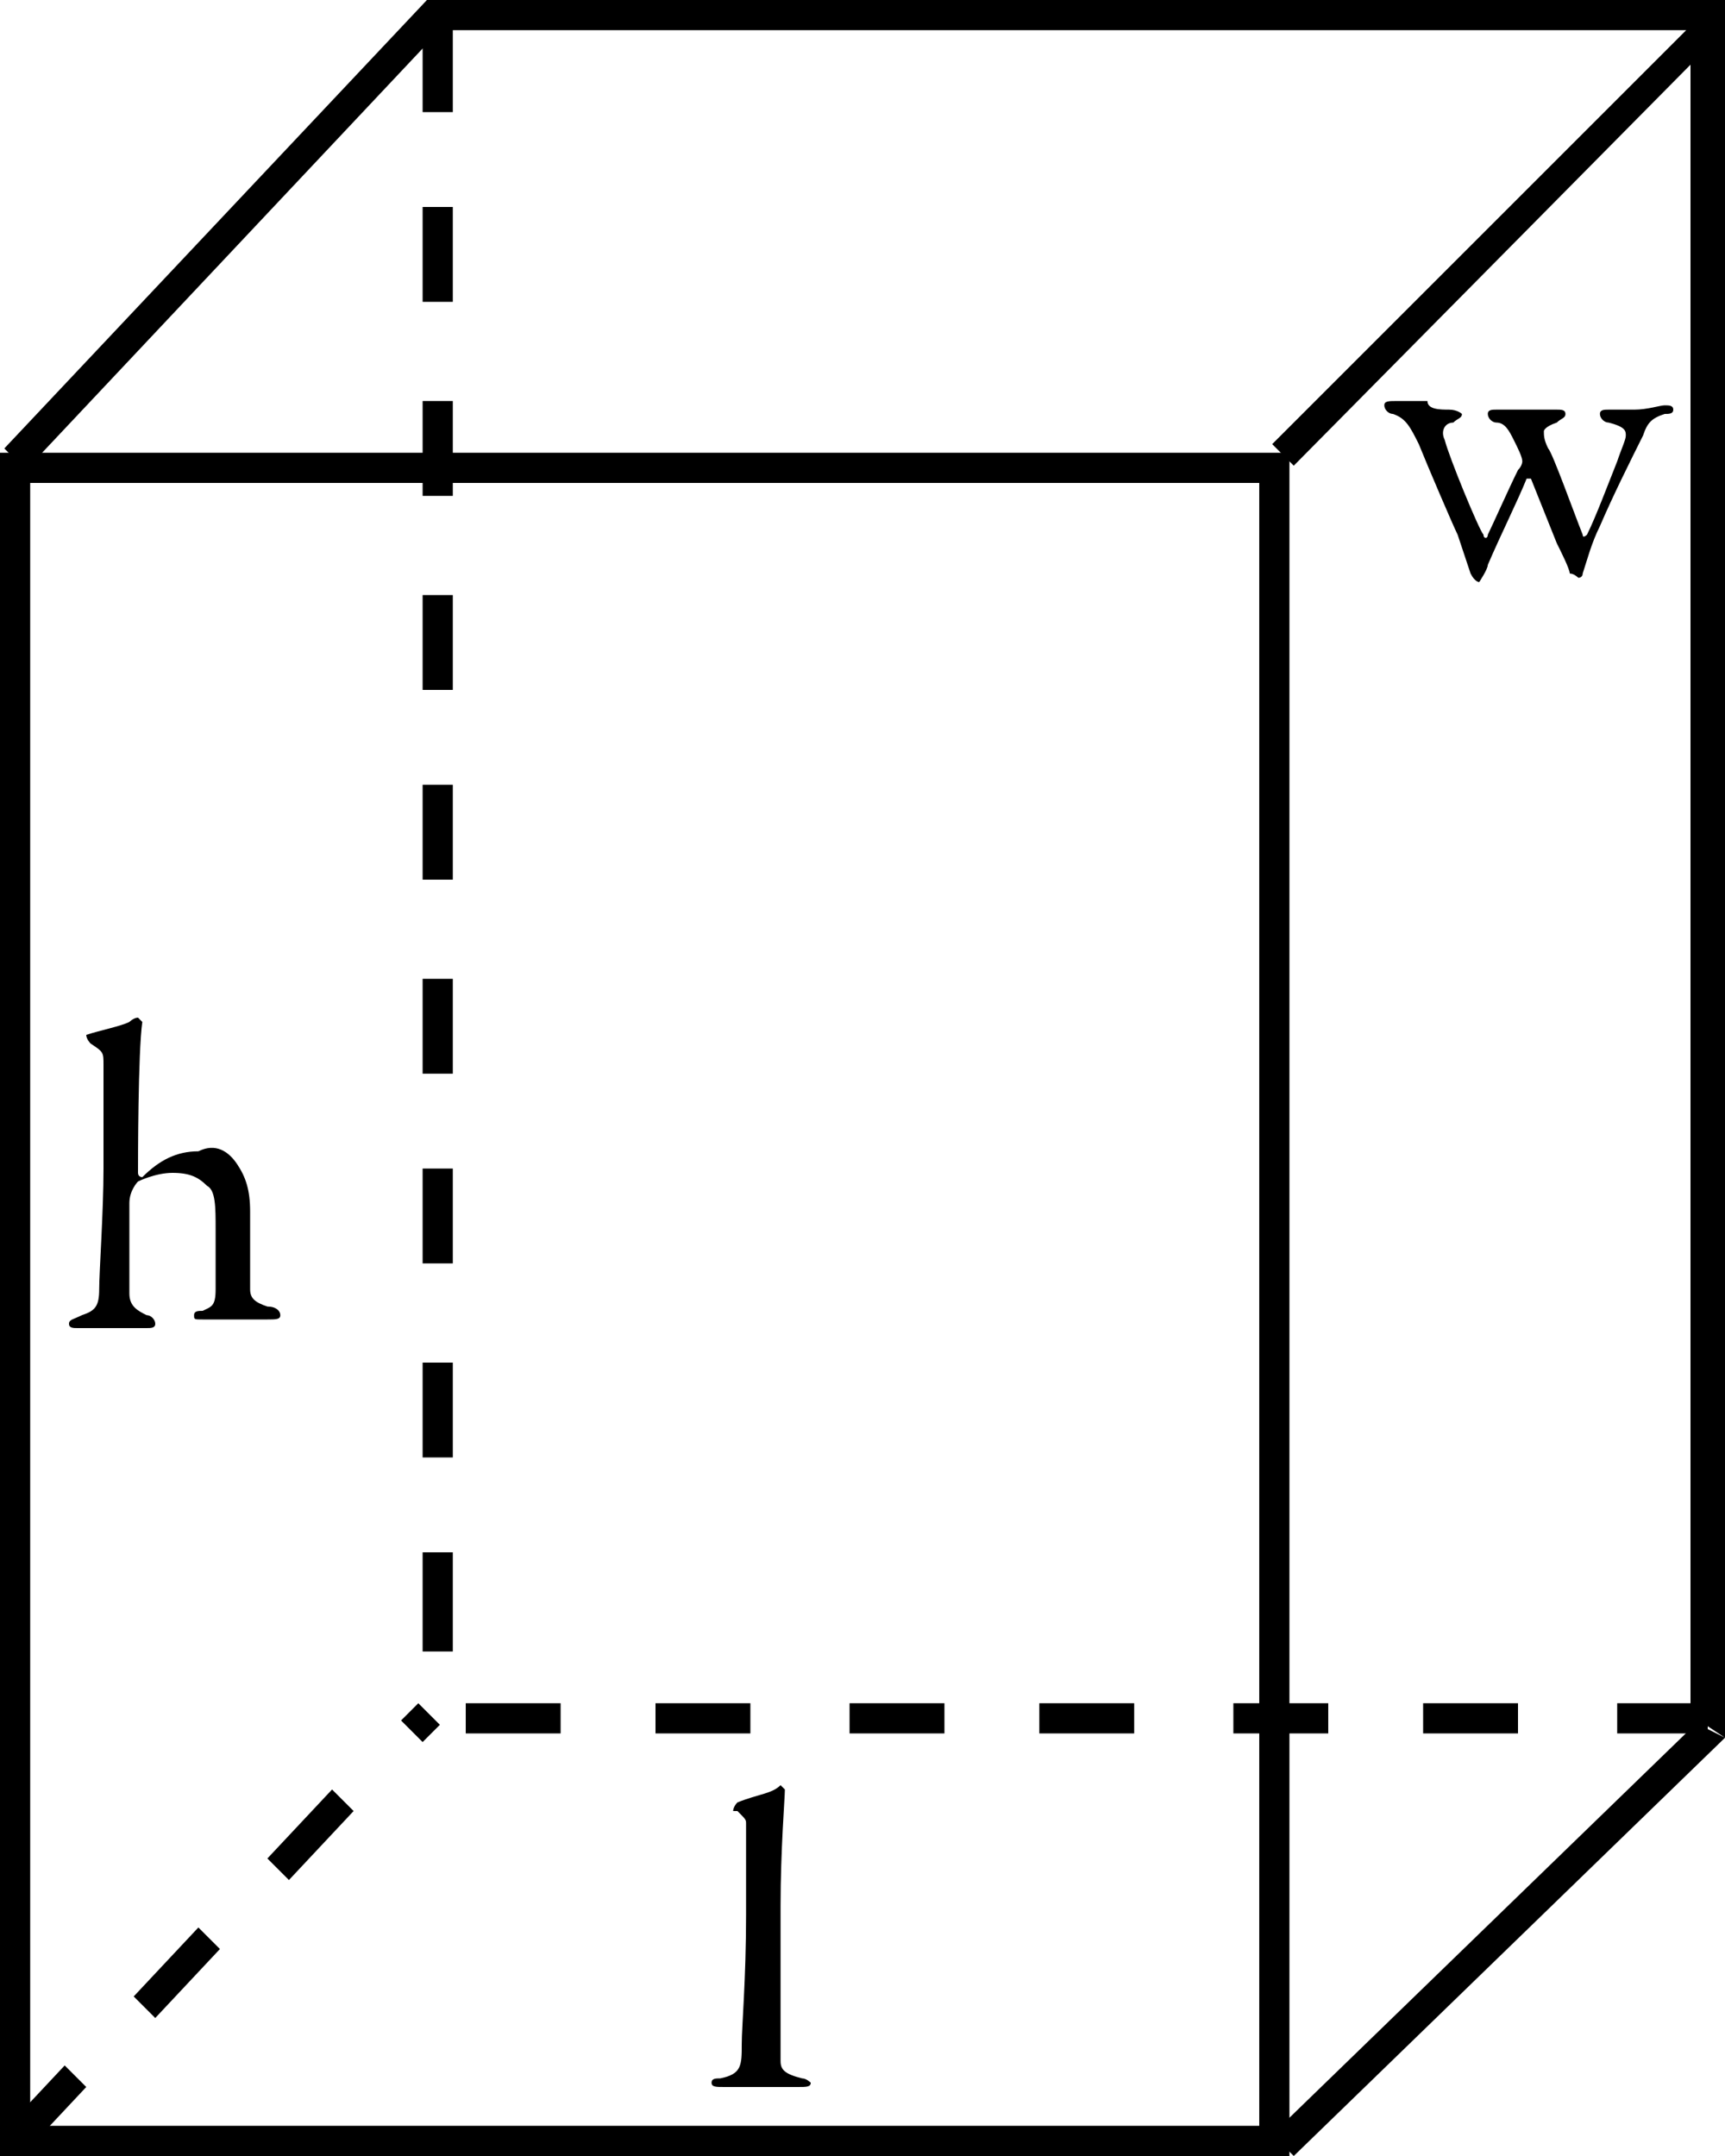 <?xml version="1.0" encoding="utf-8"?>
<!-- Generator: Adobe Illustrator 22.1.0, SVG Export Plug-In . SVG Version: 6.00 Build 0)  -->
<svg version="1.1" id="Layer_1" xmlns="http://www.w3.org/2000/svg" xmlns:xlink="http://www.w3.org/1999/xlink" x="0px" y="0px"
	 viewBox="0 0 40 50" style="enable-background:new 0 0 40 50;" xml:space="preserve">
<path d="M29.2,11.2v38.1H0.7V11.2H29.2 M29.9,10.5H0V50h29.9V10.5L29.9,10.5z"/>
<path d="M39.6,40.2h-2.1v-0.7h2.1V40.2z M35.3,40.2H33v-0.7h2.2V40.2z M30.8,40.2h-2.2v-0.7h2.2V40.2z M26.3,40.2h-2.2v-0.7h2.2
	V40.2z M21.9,40.2h-2.2v-0.7h2.2V40.2z M17.4,40.2h-2.2v-0.7h2.2V40.2z M13,40.2h-2.2v-0.7H13V40.2z M10.5,38.3H9.8V36h0.7V38.3z
	 M10.5,33.8H9.8v-2.2h0.7V33.8z M10.5,29.3H9.8v-2.2h0.7V29.3z M10.5,24.9H9.8v-2.2h0.7V24.9z M10.5,20.4H9.8v-2.2h0.7V20.4z
	 M10.5,16H9.8v-2.2h0.7V16z M10.5,11.5H9.8V9.3h0.7V11.5z M10.5,7H9.8V4.8h0.7V7z M10.5,2.6H9.8V0.3h0.7V2.6z"/>
<path d="M40,40.3l-0.8-0.4V0.7H9.9V0H40L40,40.3z M10.2,0.7H9.9V0L0.1,10.4l0.5,0.5L10.2,0.7z M40,40.3l-0.6-0.4l-9.9,9.6l0.5,0.5
	L40,40.3z M39.2,1.5V0.7h-0.1l-9.6,9.6l0.5,0.5L39.2,1.5z"/>
<path d="M0.5,50L0,49.5l1.5-1.6L2,48.4L0.5,50z M3.6,46.8l-0.5-0.5l1.5-1.6l0.5,0.5L3.6,46.8z M6.7,43.6l-0.5-0.5l1.5-1.6L8.2,42
	L6.7,43.6z M9.8,40.4l-0.5-0.5l0.4-0.4l0.5,0.5L9.8,40.4z"/>
<g>
	<path d="M17.1,41.8c0.5-0.2,0.8-0.2,1-0.4c0,0,0.1,0.1,0.1,0.1c0,0.2-0.1,1.4-0.1,2.7c0,1.5,0,3.4,0,3.6c0,0.2,0.1,0.3,0.5,0.4
		c0.1,0,0.2,0.1,0.2,0.1c0,0.1-0.1,0.1-0.3,0.1c-0.2,0-0.7,0-0.8,0c-0.2,0-0.7,0-0.9,0c-0.2,0-0.3,0-0.3-0.1c0-0.1,0.1-0.1,0.2-0.1
		c0.5-0.1,0.5-0.3,0.5-0.8c0-0.4,0.1-1.5,0.1-3c0-0.7,0-1.8,0-2.1c0-0.1,0-0.1-0.2-0.3C17,42,17,42,17,42S17,41.9,17.1,41.8z"/>
</g>
<g>
	<path d="M5.5,27c0.2,0.3,0.3,0.6,0.3,1.1l0,1.8c0,0.2,0.1,0.3,0.4,0.4c0.2,0,0.3,0.1,0.3,0.2c0,0.1-0.1,0.1-0.3,0.1
		c-0.3,0-0.5,0-0.8,0c-0.2,0-0.4,0-0.7,0c-0.2,0-0.2,0-0.2-0.1c0-0.1,0.1-0.1,0.2-0.1c0.2-0.1,0.3-0.1,0.3-0.5c0-0.2,0-1.3,0-1.4
		c0-0.5,0-0.9-0.2-1c-0.2-0.2-0.4-0.3-0.8-0.3c-0.4,0-0.8,0.2-0.8,0.2c0,0-0.2,0.2-0.2,0.5c0,0.4,0,1.7,0,2.1c0,0.3,0.2,0.4,0.4,0.5
		c0.1,0,0.2,0.1,0.2,0.2c0,0.1-0.1,0.1-0.2,0.1c-0.1,0-0.6,0-0.8,0c-0.2,0-0.6,0-0.8,0c-0.1,0-0.2,0-0.2-0.1c0-0.1,0.1-0.1,0.3-0.2
		c0.3-0.1,0.4-0.2,0.4-0.6c0-0.4,0.1-1.8,0.1-2.8c0-0.4,0-2.1,0-2.4c0-0.3,0-0.3-0.3-0.5c0,0-0.1-0.1-0.1-0.2c0,0,0,0,0,0
		c0.3-0.1,0.8-0.2,1-0.3c0,0,0.1-0.1,0.2-0.1c0,0,0.1,0.1,0.1,0.1c-0.1,0.7-0.1,3.2-0.1,3.5c0,0.1,0.1,0.1,0.1,0.1
		c0.4-0.4,0.8-0.6,1.3-0.6C5,26.5,5.3,26.7,5.5,27z"/>
</g>
<g>
	<path d="M33.6,9.5c0.2,0,0.3,0.1,0.3,0.1c0,0.1-0.1,0.1-0.2,0.2c-0.2,0-0.3,0.2-0.2,0.4c0.1,0.4,0.8,2.1,0.9,2.2
		c0,0.1,0.1,0.1,0.1,0c0.1-0.2,0.5-1.1,0.7-1.5c0.1-0.1,0.1-0.2,0.1-0.2c0-0.1-0.1-0.3-0.2-0.5c-0.1-0.2-0.2-0.4-0.4-0.4
		c-0.1,0-0.2-0.1-0.2-0.2c0-0.1,0.1-0.1,0.2-0.1c0.1,0,0.4,0,0.7,0c0.2,0,0.5,0,0.7,0c0.1,0,0.2,0,0.2,0.1c0,0.1-0.1,0.1-0.2,0.2
		c-0.3,0.1-0.3,0.2-0.3,0.2c0,0.1,0,0.2,0.1,0.4c0.1,0.1,0.6,1.5,0.8,2c0,0.1,0.1,0,0.1,0c0.2-0.4,0.5-1.2,0.7-1.7
		c0.1-0.3,0.2-0.5,0.2-0.6c0-0.1,0-0.2-0.4-0.3c-0.1,0-0.2-0.1-0.2-0.2c0-0.1,0.1-0.1,0.2-0.1c0.1,0,0.5,0,0.6,0
		c0.3,0,0.6-0.1,0.7-0.1c0.1,0,0.2,0,0.2,0.1c0,0.1-0.1,0.1-0.2,0.1c-0.3,0.1-0.4,0.2-0.5,0.5c-0.3,0.6-0.7,1.4-1,2.1
		c-0.2,0.4-0.3,0.8-0.4,1.1c0,0.1-0.1,0.1-0.1,0.1s-0.1-0.1-0.2-0.1c0-0.1-0.2-0.5-0.3-0.7l-0.6-1.5c0,0-0.1,0-0.1,0
		c-0.2,0.5-0.6,1.3-0.9,2c0,0.1-0.2,0.4-0.2,0.4s-0.1,0-0.2-0.2l-0.3-0.9c-0.1-0.2-0.7-1.6-0.9-2.1c-0.2-0.4-0.3-0.6-0.6-0.7
		c-0.1,0-0.2-0.1-0.2-0.2c0-0.1,0.1-0.1,0.3-0.1c0.2,0,0.5,0,0.7,0C33.1,9.5,33.4,9.5,33.6,9.5z"/>
</g>
</svg>
